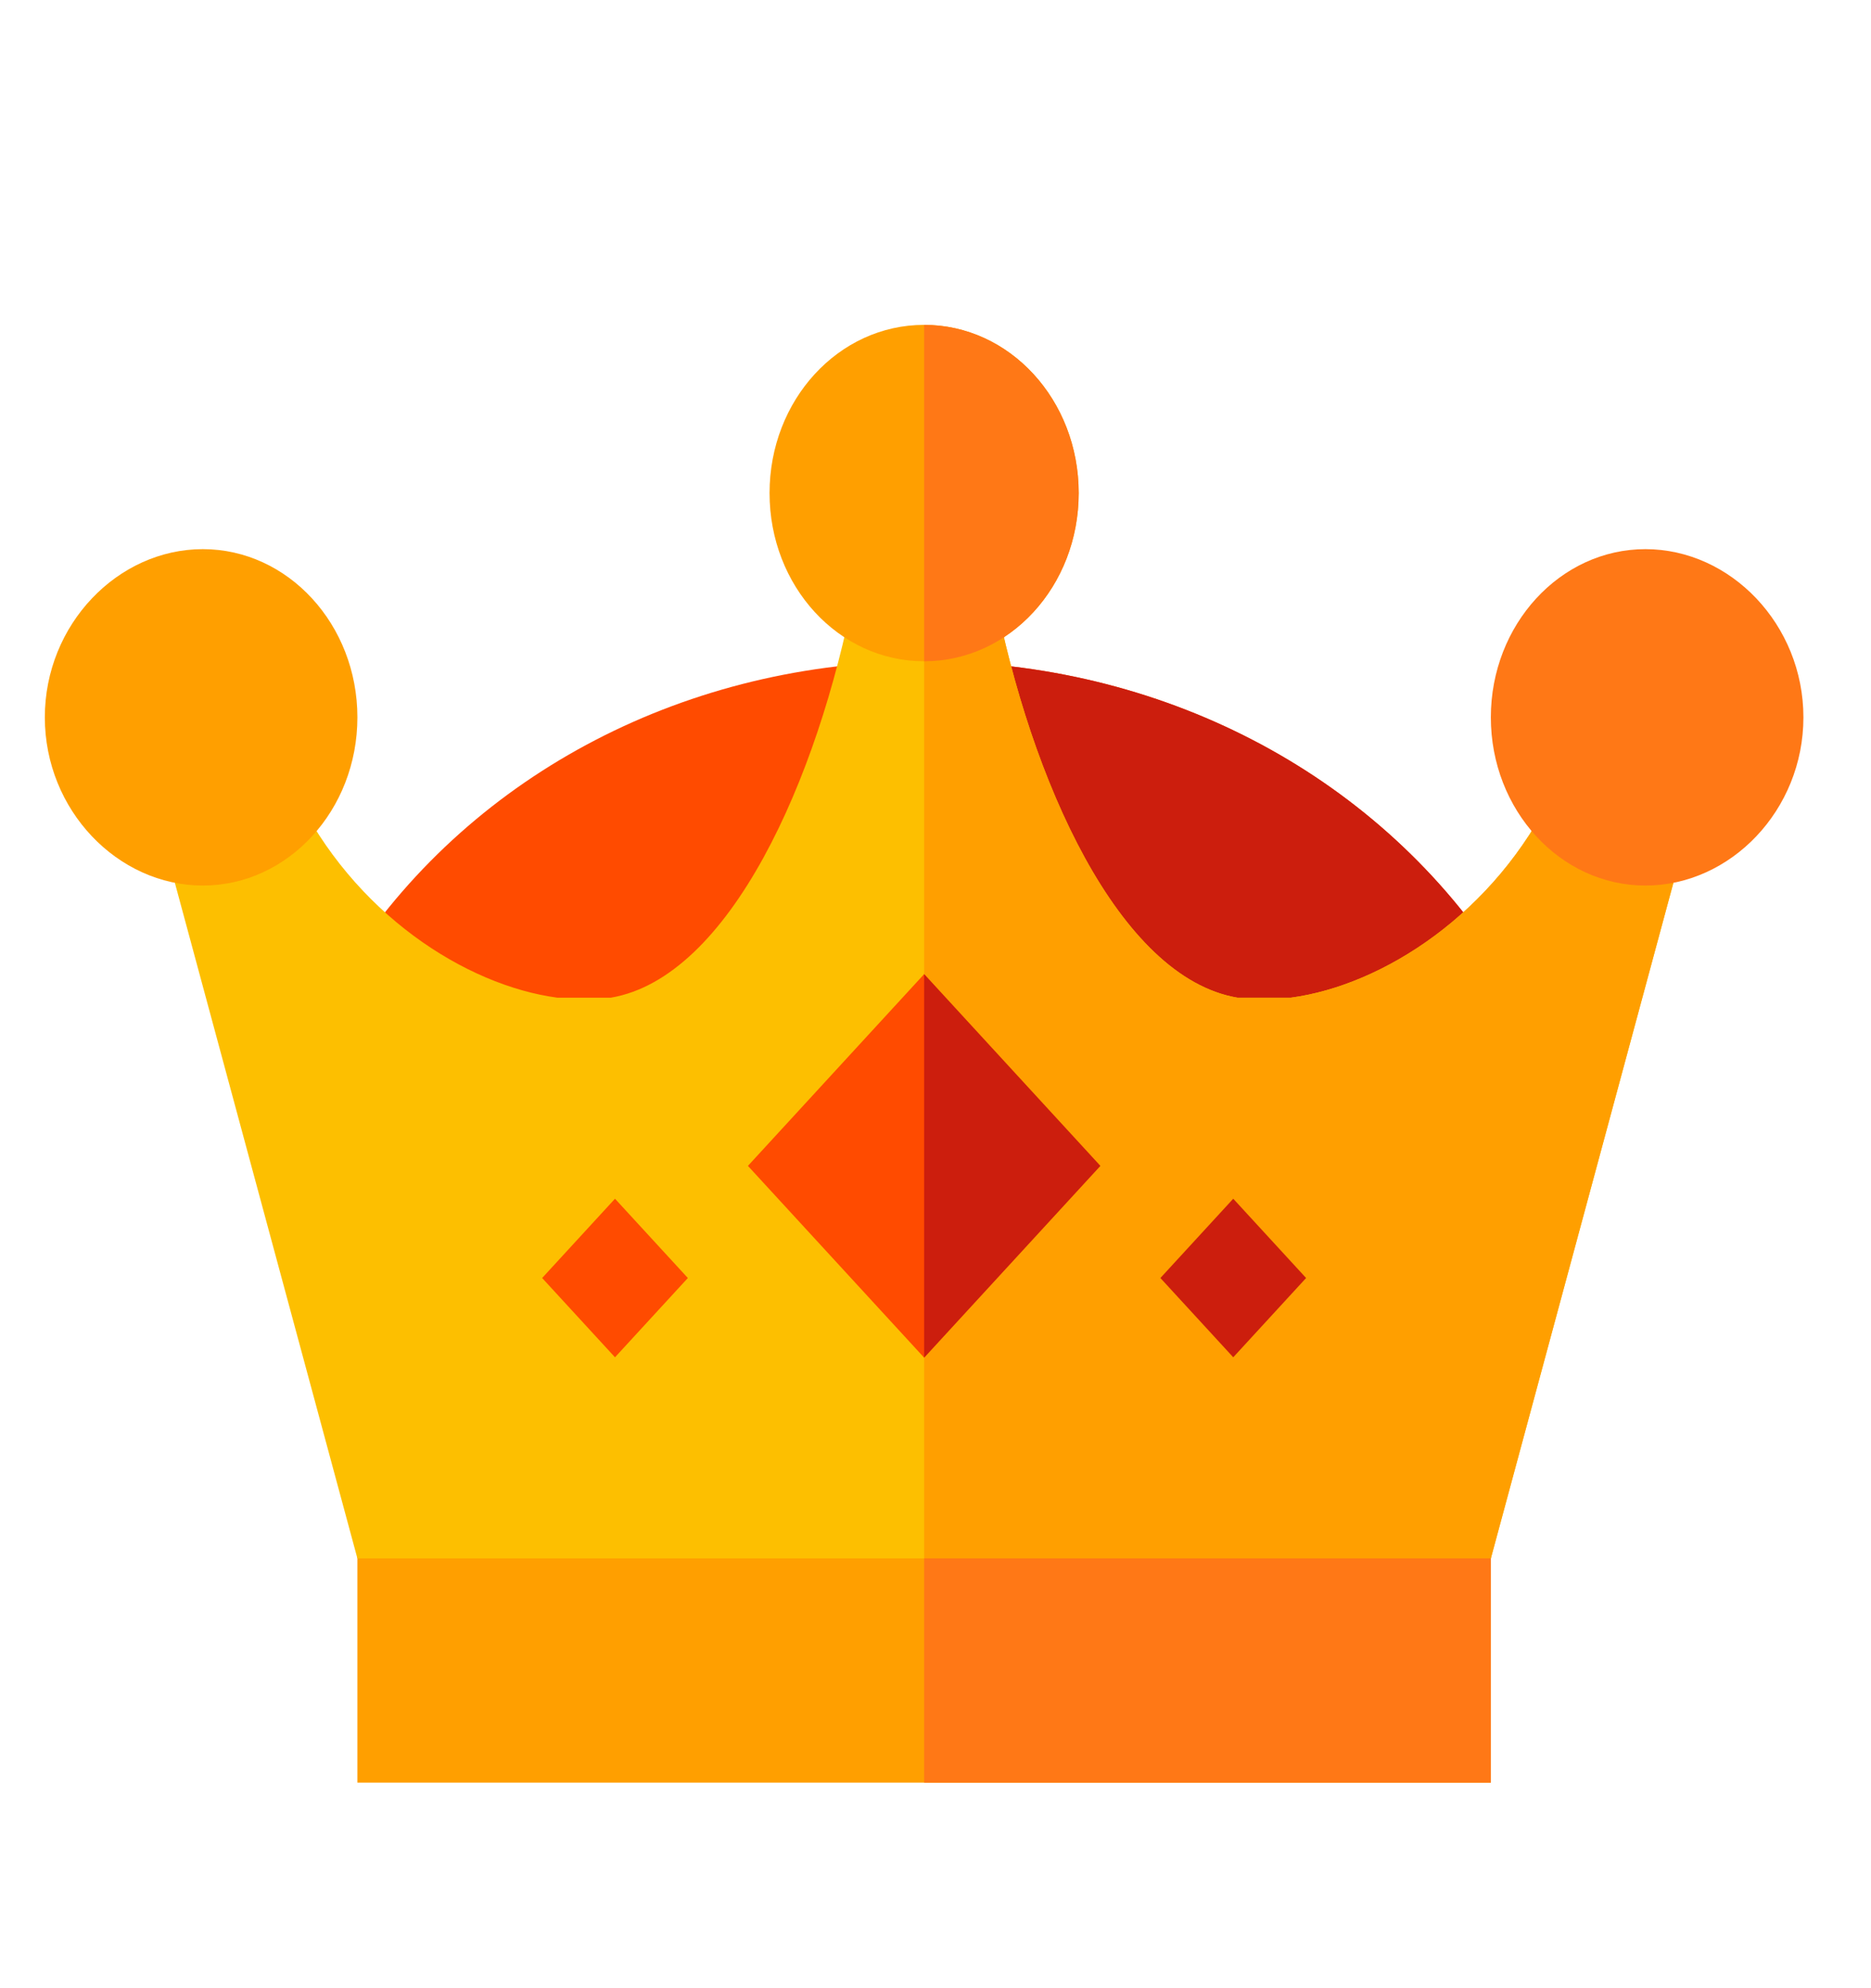 <?xml version="1.0" encoding="UTF-8" standalone="no"?>
<svg
   xmlns:dc="http://purl.org/dc/elements/1.1/"
   xmlns:cc="http://creativecommons.org/ns#"
   xmlns:rdf="http://www.w3.org/1999/02/22-rdf-syntax-ns#"
   xmlns:svg="http://www.w3.org/2000/svg"
   xmlns="http://www.w3.org/2000/svg"
   xmlns:sodipodi="http://sodipodi.sourceforge.net/DTD/sodipodi-0.dtd"
   xmlns:inkscape="http://www.inkscape.org/namespaces/inkscape"
   height="170pt"
   viewBox="0 -61 160 170"
   width="160pt"
   version="1.1"
   id="svg30"
   sodipodi:docname="support.svg"
   inkscape:version="1.0.2 (e86c870879, 2021-01-15, custom)">
  <defs
     id="defs34" />
  <sodipodi:namedview
     pagecolor="#ffffff"
     bordercolor="#666666"
     borderopacity="1"
     objecttolerance="10"
     gridtolerance="10"
     guidetolerance="10"
     inkscape:pageopacity="0"
     inkscape:pageshadow="2"
     inkscape:window-width="1920"
     inkscape:window-height="1017"
     id="namedview32"
     showgrid="false"
     inkscape:zoom="1.7608616"
     inkscape:cx="73.990817"
     inkscape:cy="112.15655"
     inkscape:window-x="-8"
     inkscape:window-y="-8"
     inkscape:window-maximized="1"
     inkscape:current-layer="svg30" />
  <path
     d="M 30.562,62.66 V 91.425 H 127.492 V 62.66 Z m 0,0"
     fill="#ff9f00"
     id="path2"
     style="stroke-width:1" />
  <path
     d="M 79.027,62.66 H 127.492 V 91.425 H 79.027 Z m 0,0"
     fill="#ff7816"
     id="path4"
     style="stroke-width:1" />
  <path
     d="m 127.932,20.855 -7.138,15.149 H 37.259 l -7.138,-15.149 C 40.608,5.034 58.848,-4.458 79.027,-4.458 c 20.179,0 38.419,9.492 48.905,25.313 z m 0,0"
     fill="#ff4b00"
     id="path6"
     style="stroke-width:1" />
  <path
     d="m 127.932,20.855 -7.138,15.149 H 79.027 V -4.458 c 20.179,0 38.419,9.492 48.905,25.313 z m 0,0"
     fill="#cc1e0d"
     id="path8"
     style="stroke-width:1" />
  <path
     d="m 143.97,11.267 -16.478,60.981 H 30.562 L 14.084,11.267 25.187,6.665 C 30.21,17.116 39.815,23.252 47.657,24.307 h 4.583 C 62.373,22.582 69.95,5.706 73.035,-10.403 h 11.984 c 3.084,16.109 10.662,32.984 20.795,34.71 h 4.583 c 7.842,-1.055 17.447,-7.191 22.47,-17.642 z m 0,0"
     fill="#fdbf00"
     id="path10"
     style="stroke-width:1" />
  <path
     d="m 143.97,11.267 -16.478,60.981 H 79.027 v -82.651 h 5.992 c 3.085,16.109 10.662,32.984 20.796,34.71 h 4.583 c 7.842,-1.055 17.447,-7.191 22.47,-17.642 z m 0,0"
     fill="#ff9f00"
     id="path12"
     style="stroke-width:1" />
  <path
     d="m 17.345,14.719 c -7.288,0 -13.511,-6.452 -13.511,-14.382 0,-7.93 6.223,-14.382 13.511,-14.382 7.288,0 13.218,6.452 13.218,14.382 0,7.93 -5.93,14.382 -13.218,14.382 z m 0,0"
     fill="#ff9f00"
     id="path14"
     style="stroke-width:1" />
  <path
     d="m 140.709,14.719 c -7.288,0 -13.218,-6.452 -13.218,-14.382 0,-7.93 5.93,-14.382 13.218,-14.382 7.288,0 13.511,6.452 13.511,14.382 0,7.93 -6.223,14.382 -13.511,14.382 z m 0,0"
     fill="#ff7816"
     id="path16"
     style="stroke-width:1" />
  <path
     d="m 79.027,-33.222 c -7.314,0 -13.218,6.423 -13.218,14.382 0,7.958 5.903,14.382 13.218,14.382 7.314,0 13.218,-6.425 13.218,-14.382 0,-7.959 -5.903,-14.382 -13.218,-14.382 z m 0,0"
     fill="#ff9f00"
     id="path18"
     style="stroke-width:1" />
  <path
     d="M 79.027,22.293 63.959,38.689 79.027,55.085 94.095,38.689 Z m 0,0"
     fill="#ff4b00"
     id="path20"
     style="stroke-width:1" />
  <path
     d="m 105.462,41.497 6.23,6.779 -6.23,6.779 -6.23,-6.779 z m 0,0"
     fill="#cc1e0d"
     id="path22"
     style="stroke-width:1" />
  <path
     d="m 52.592,41.497 6.23,6.779 -6.23,6.779 -6.23,-6.779 z m 0,0"
     fill="#ff4b00"
     id="path24"
     style="stroke-width:1" />
  <path
     d="M 79.027,-4.458 V -33.222 c 7.314,0 13.218,6.423 13.218,14.382 0,7.958 -5.903,14.382 -13.218,14.382 z m 0,0"
     fill="#ff7816"
     id="path26"
     style="stroke-width:1" />
  <path
     d="M 94.095,38.689 79.027,55.085 V 22.293 Z m 0,0"
     fill="#cc1e0d"
     id="path28"
     style="stroke-width:1" />
</svg>
